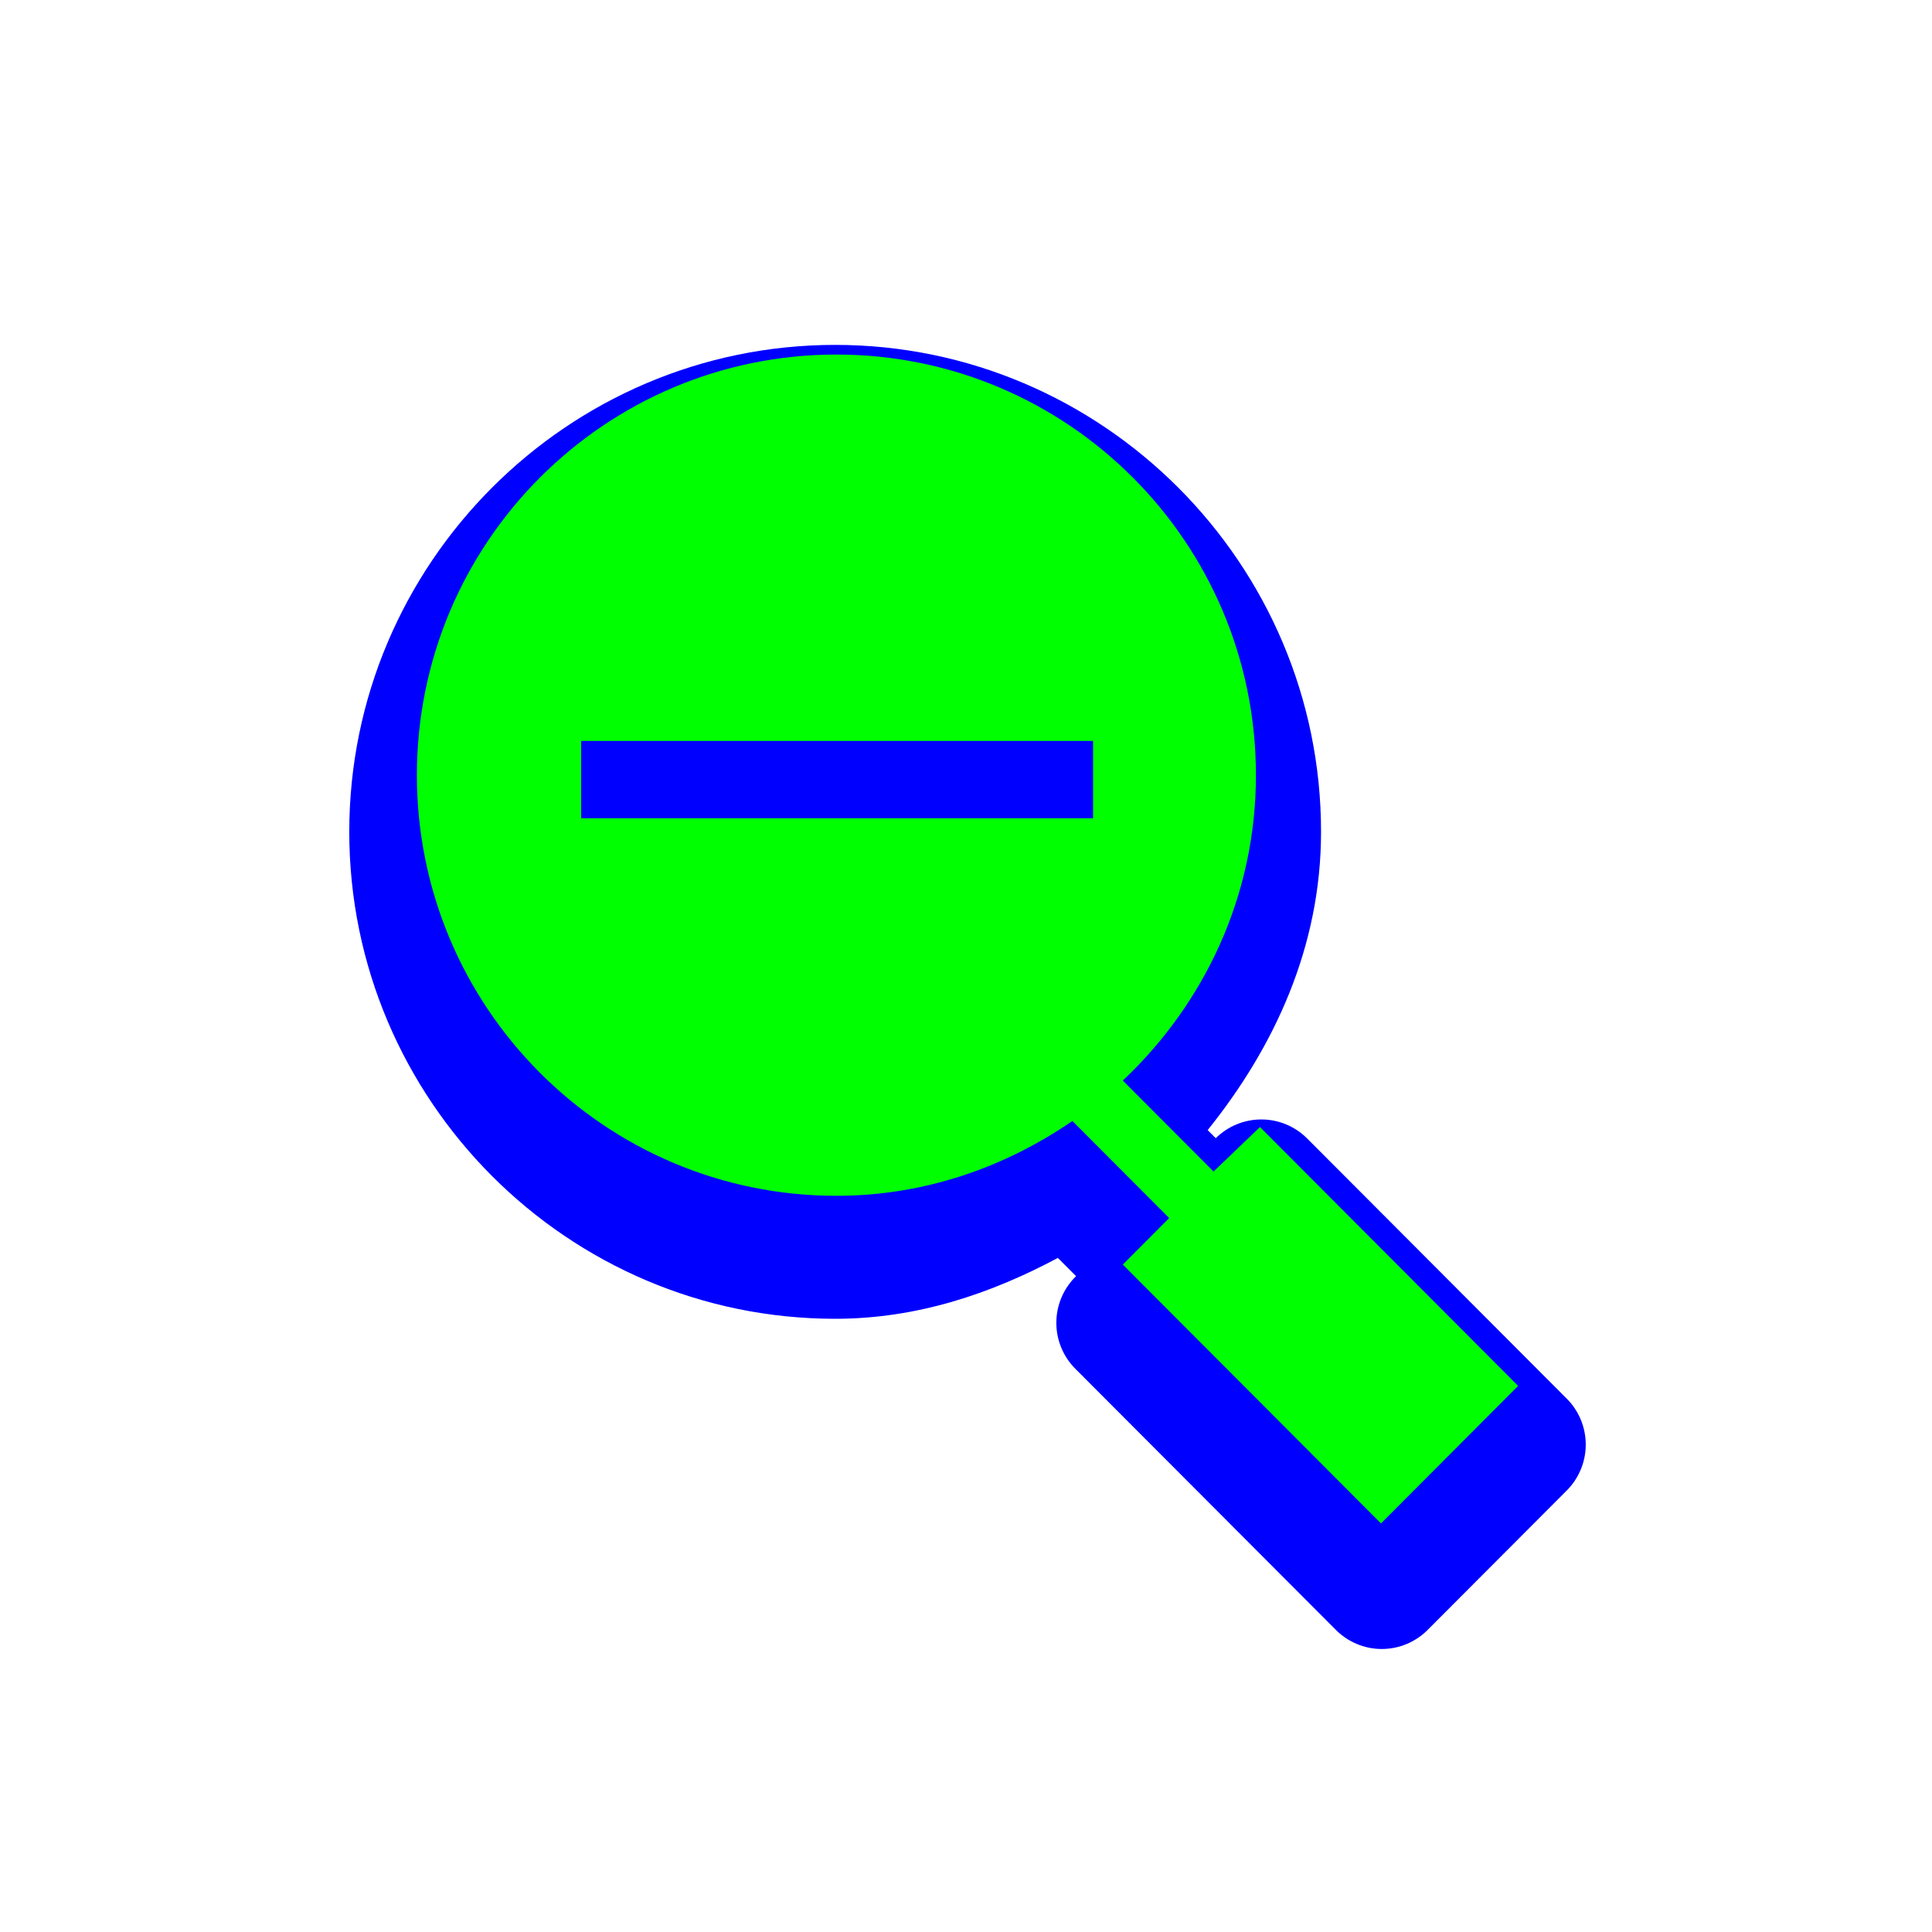 <?xml version='1.0' encoding='UTF-8'?>
<svg xmlns="http://www.w3.org/2000/svg" width="256" height="256" viewBox="0 0 256 256" fill="none">
  <g filter="url(#filter0_d_21_147)">
    <path d="M110.662 38.02C75.207 38.02 46.28 67.01 46.28 102.543C46.28 138.076 75.207 167.066 110.662 167.066C121.504 167.066 131.299 163.741 140.171 159L142.585 161.42C141.758 162.222 141.1 163.183 140.651 164.245C140.201 165.308 139.97 166.449 139.97 167.603C139.97 168.757 140.201 169.899 140.651 170.961C141.1 172.023 141.758 172.984 142.585 173.787L176.923 208.199C177.723 209.028 178.682 209.687 179.742 210.137C180.802 210.588 181.941 210.82 183.093 210.82C184.244 210.82 185.383 210.588 186.443 210.137C187.503 209.687 188.462 209.028 189.263 208.199L207.504 189.917C208.332 189.115 208.99 188.154 209.439 187.092C209.888 186.03 210.12 184.888 210.12 183.734C210.12 182.58 209.888 181.438 209.439 180.376C208.99 179.314 208.332 178.353 207.504 177.55L173.167 143.138C171.56 141.546 169.391 140.653 167.131 140.653C164.871 140.653 162.702 141.546 161.095 143.138L160.022 142.063C168.853 131.075 175.045 117.78 175.045 102.543C175.045 67.01 146.118 38.02 110.662 38.02Z" fill="#0000FF"/>
  </g>
  <path d="M110.828 46.98C80.128 46.98 55.24 71.934 55.24 102.715C55.24 133.497 80.128 158.451 110.828 158.451C122.476 158.451 133.165 154.675 142.097 148.536L154.925 161.398L148.778 167.561L182.987 201.86L201.16 183.639L166.952 149.34L160.805 155.235L148.778 143.177C159.561 133.011 166.417 118.726 166.417 102.715C166.417 71.934 141.529 46.98 110.828 46.98Z" fill="#00FF00"/>
  <path d="M144.84 98.18H77V108.42H144.84V98.18Z" fill="#0000FF"/>
  <defs>
    <filter id="filter0_d_21_147" x="41.16" y="38.02" width="174.08" height="185.6" filterUnits="userSpaceOnUse" color-interpolation-filters="sRGB">
      <feFlood flood-opacity="0" result="BackgroundImageFix"/>
      <feColorMatrix in="SourceAlpha" type="matrix" values="0 0 0 0 0 0 0 0 0 0 0 0 0 0 0 0 0 0 127 0" result="hardAlpha"/>
      <feOffset dy="7.68"/>
      <feGaussianBlur stdDeviation="2.56"/>
      <feColorMatrix type="matrix" values="0 0 0 0 0 0 0 0 0 0 0 0 0 0 0 0 0 0 0.25 0"/>
      <feBlend mode="normal" in2="BackgroundImageFix" result="effect1_dropShadow_21_147"/>
      <feBlend mode="normal" in="SourceGraphic" in2="effect1_dropShadow_21_147" result="shape"/>
    </filter>
  </defs>
</svg>
